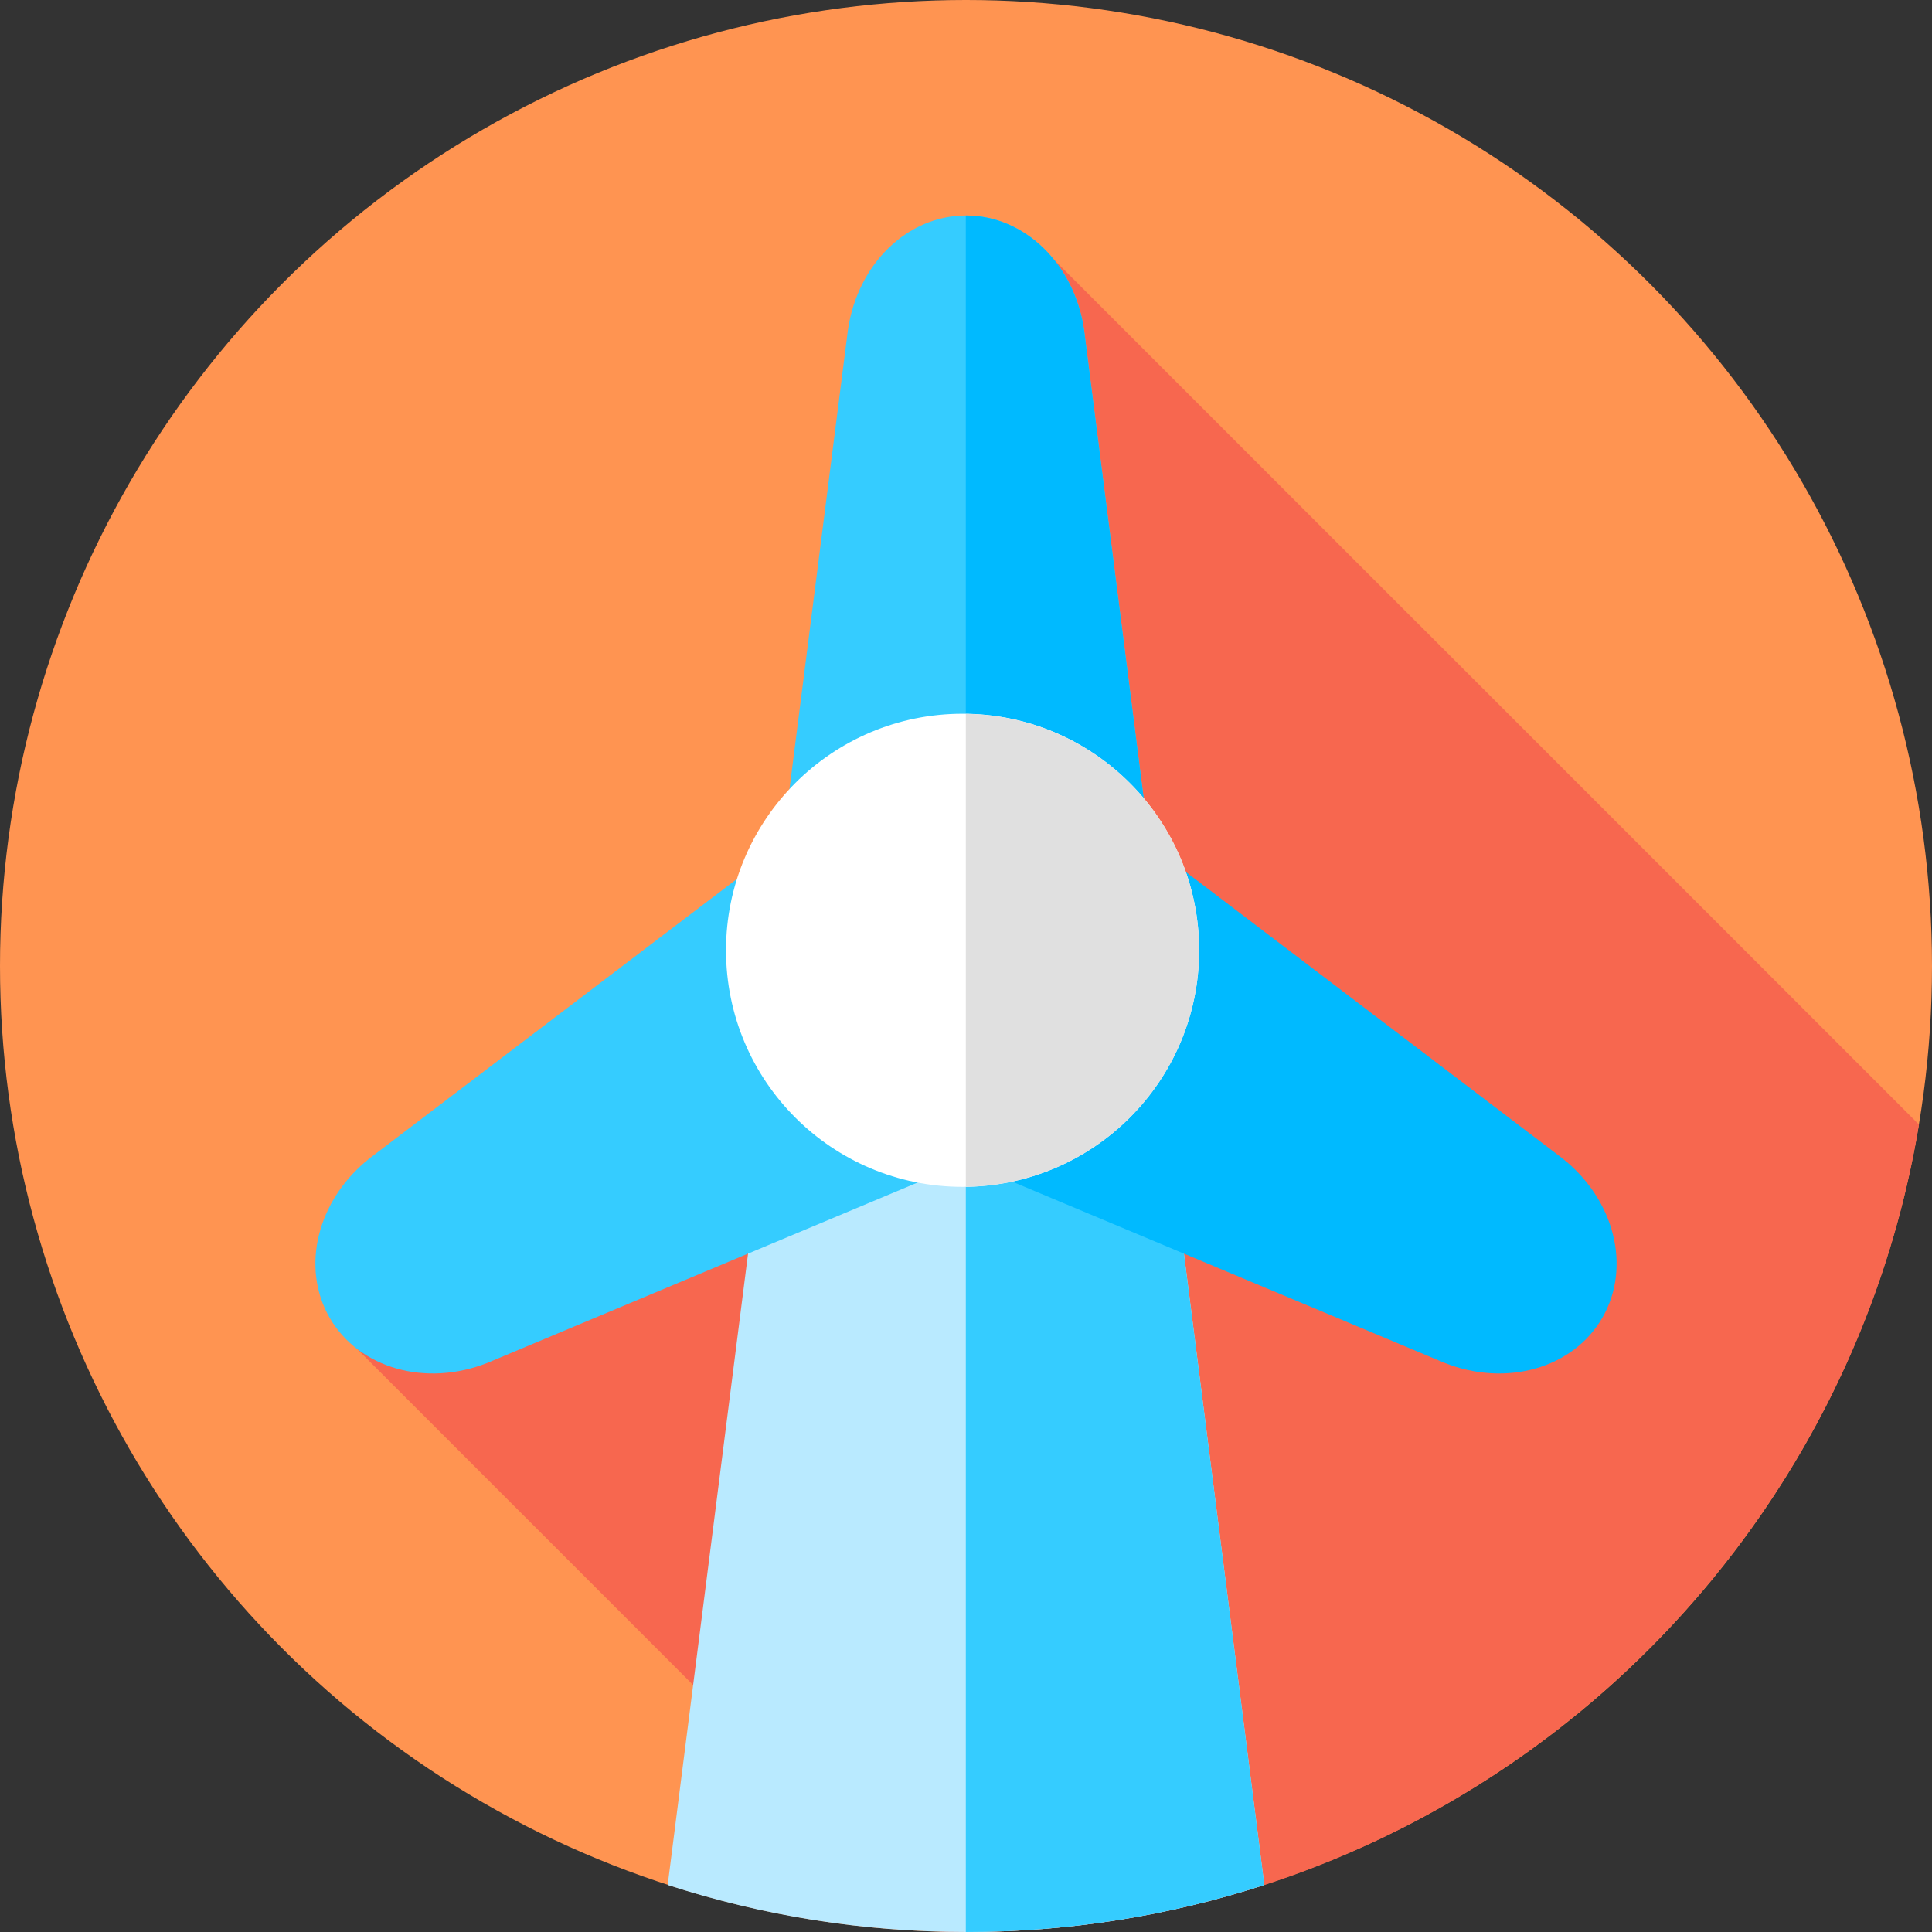 <?xml version="1.0" encoding="iso-8859-1"?>
<!-- Generator: Adobe Illustrator 19.0.0, SVG Export Plug-In . SVG Version: 6.00 Build 0)  -->
<svg version="1.1" id="Capa_1" xmlns="http://www.w3.org/2000/svg" xmlns:xlink="http://www.w3.org/1999/xlink" x="0px" y="0px"
	 viewBox="0 0 512.001 512.001" style="enable-background:new 0 0 512.001 512.001;" xml:space="preserve">
<rect x="0" y="0" width="512.001" height="512.001" fill="#333333" stroke="none"/>
<circle style="fill:#FF9451;" cx="256" cy="256" r="256"/>
<path style="fill:#F7674F;" d="M508.547,298.026L274.224,63.703l3.157,223.749L89.397,352.249l159.655,159.655
	c2.309,0.062,4.625,0.097,6.948,0.097C383.069,512,488.496,419.414,508.547,298.026z"/>
<path style="fill:#35CCFF;" d="M305.48,230.341h-98.96l18.197-142.944C227.287,69.914,240.511,57.11,256,57.11l0,0
	c15.489,0,28.713,12.803,31.283,30.287L305.48,230.341z"/>
<path style="fill:#00BAFF;" d="M287.283,87.397C284.714,69.914,271.49,57.11,256,57.11l0,0c-0.016,0-0.032,0.001-0.048,0.001v173.23
	h49.527L287.283,87.397z"/>
<path style="fill:#B9EAFF;" d="M256,512c27.593,0,54.158-4.383,79.059-12.461l-26.886-211.2
	c-4.285-29.159-26.34-50.513-52.172-50.513l0,0c-25.832,0-47.887,21.354-52.172,50.513l-26.886,211.2
	C201.842,507.617,228.407,512,256,512z"/>
<path style="fill:#35CCFF;" d="M335.059,499.539l-26.886-211.2c-4.285-29.159-26.34-50.513-52.172-50.513
	c-0.016,0-0.032,0.001-0.048,0.001V512c0.016,0,0.032,0,0.048,0C283.593,512,310.158,507.617,335.059,499.539z"/>
<path style="fill:#00BAFF;" d="M249.882,305.446l49.48-85.701l114.694,87.231c13.857,10.967,18.333,28.821,10.588,42.235l0,0
	c-7.744,13.414-25.445,18.464-41.871,11.948L249.882,305.446z"/>
<path style="fill:#35CCFF;" d="M212.639,219.744l49.48,85.701l-132.891,55.713c-16.426,6.517-34.126,1.466-41.871-11.948l0,0
	c-7.744-13.414-3.268-31.268,10.588-42.235L212.639,219.744z"/>
<circle style="fill:#FFFFFF;" cx="255.09" cy="251.84" r="62.69"/>
<path style="fill:#E0E0E0;" d="M317.783,251.844c0-34.334-27.605-62.206-61.829-62.668v125.337
	C290.177,314.049,317.783,286.178,317.783,251.844z"/>
<g>
</g>
<g>
</g>
<g>
</g>
<g>
</g>
<g>
</g>
<g>
</g>
<g>
</g>
<g>
</g>
<g>
</g>
<g>
</g>
<g>
</g>
<g>
</g>
<g>
</g>
<g>
</g>
<g>
</g>
</svg>
